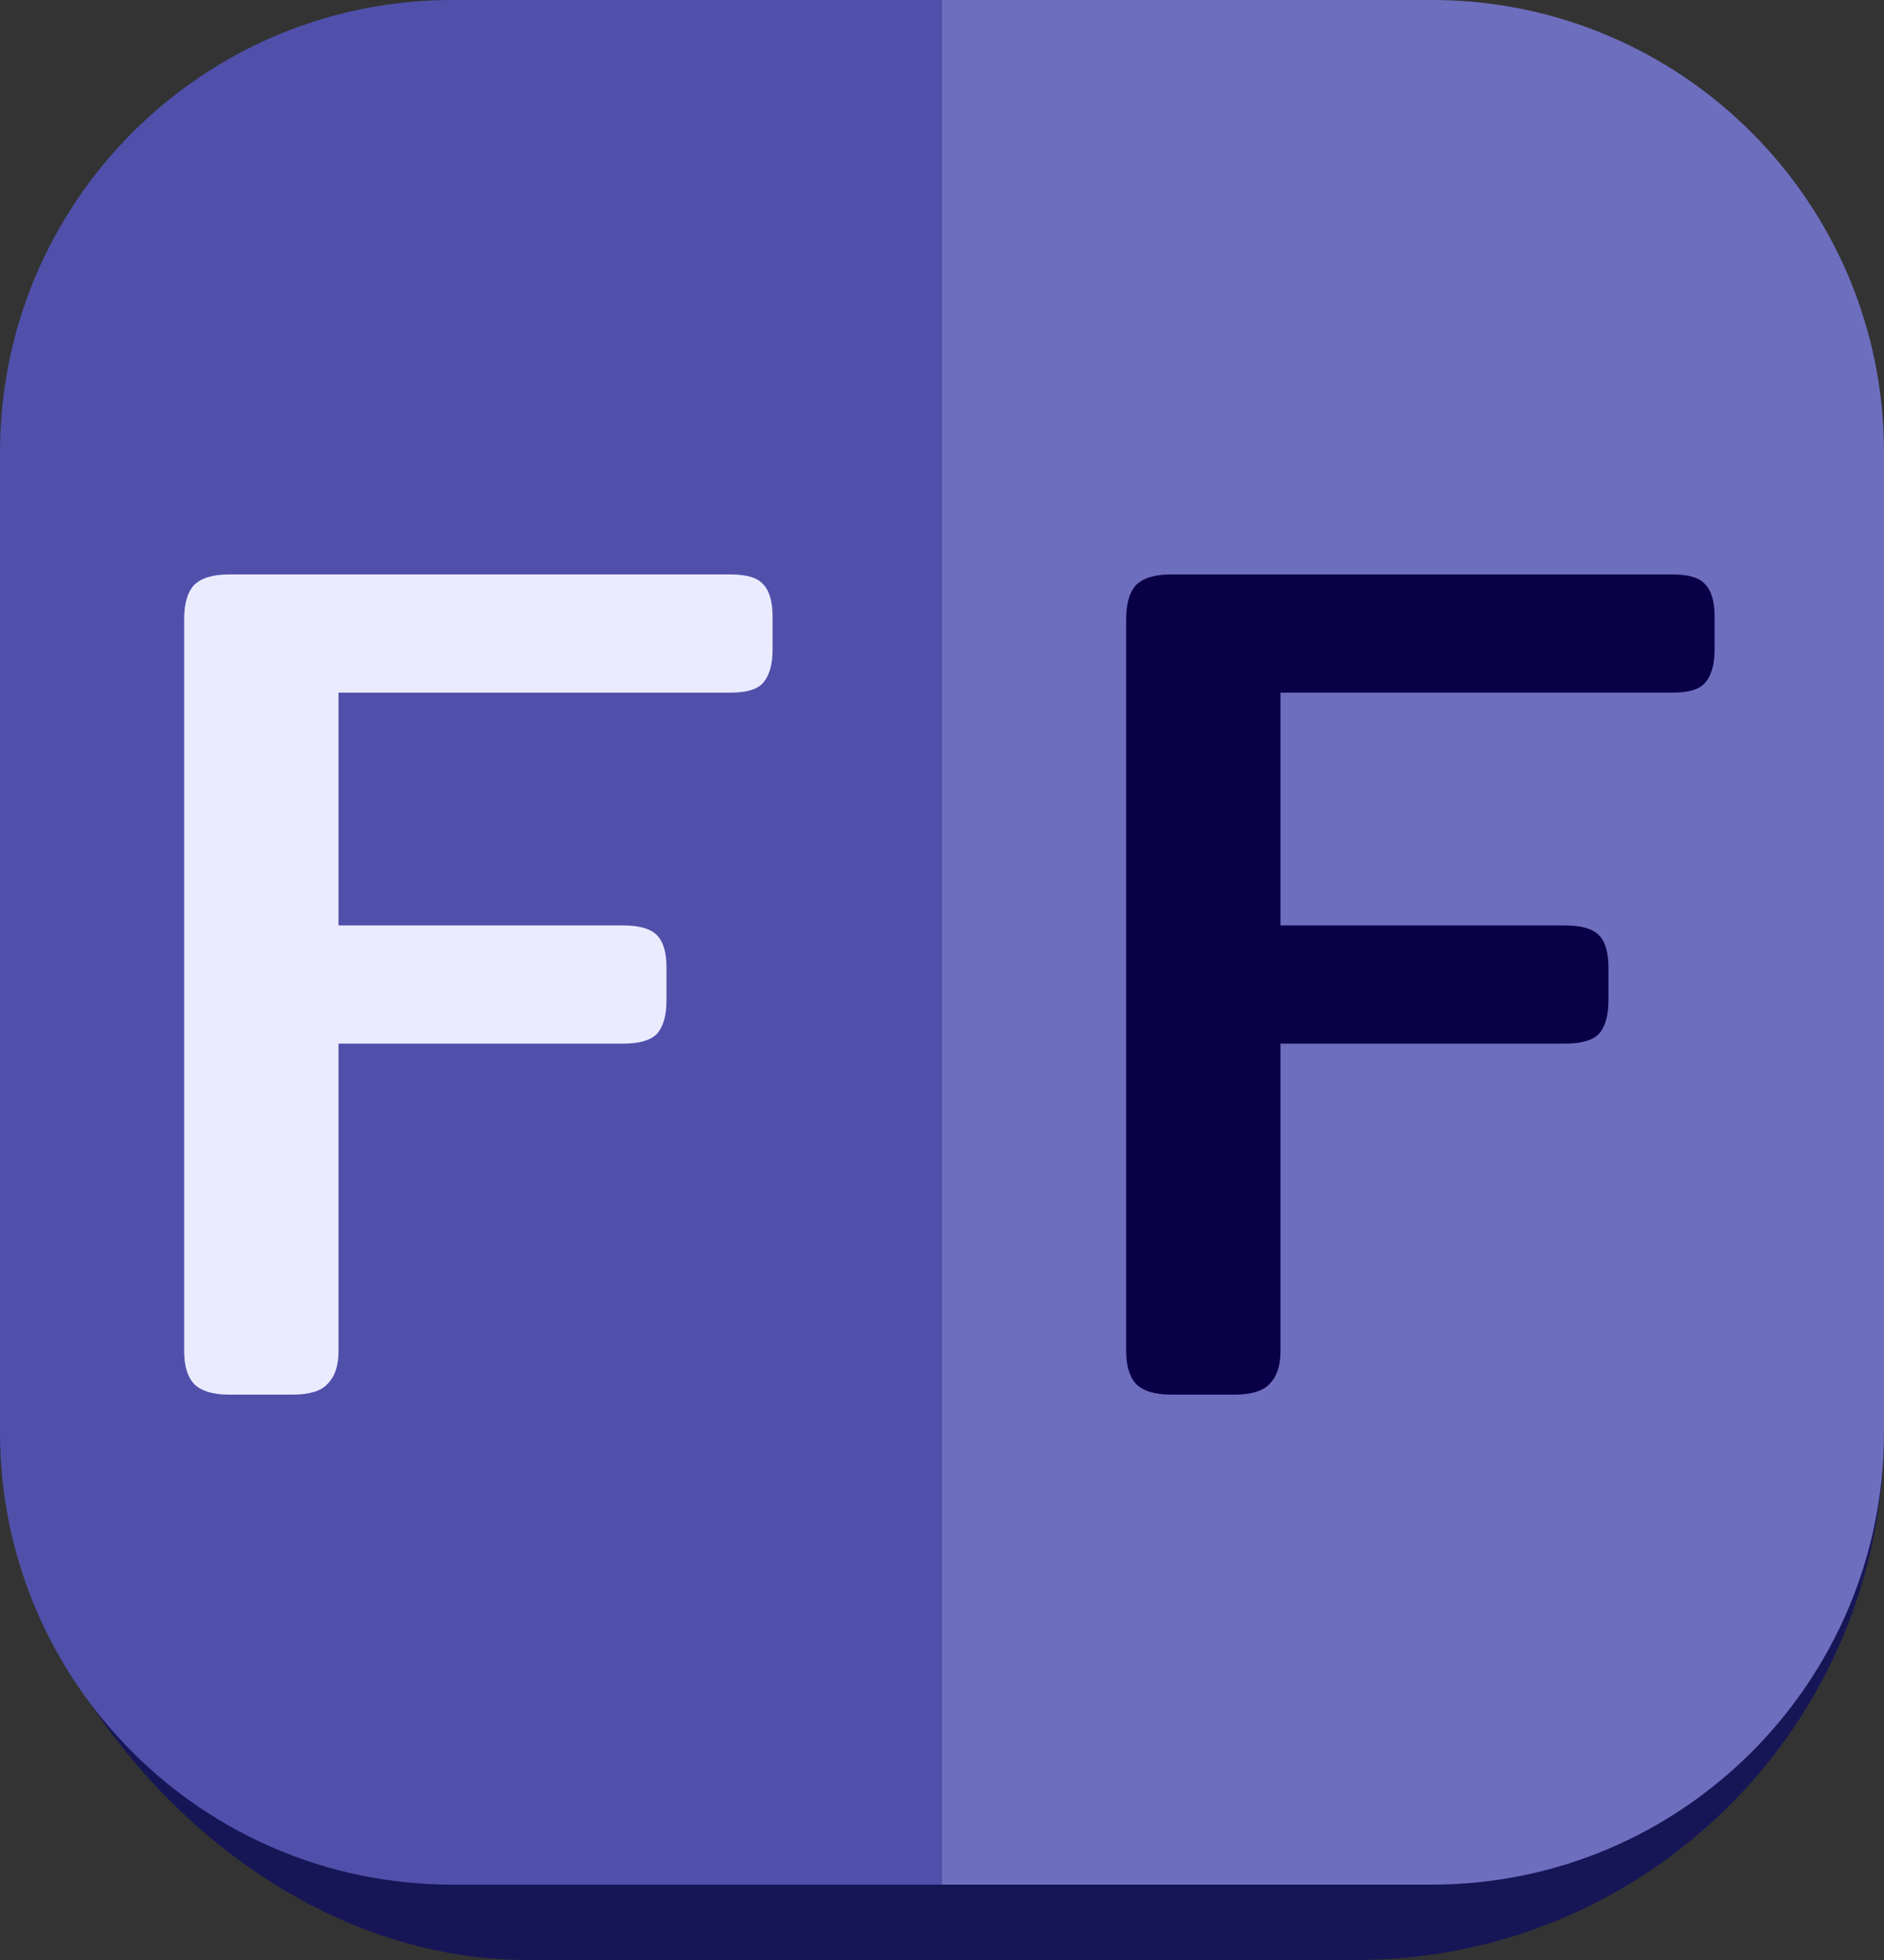 <svg width="50" height="52" viewBox="0 0 50 52" fill="none" xmlns="http://www.w3.org/2000/svg">
<rect x="0" y="0" width="50" height="52" fill="#333333" stroke="none"/>
<rect y="22" width="50" height="30" rx="14" fill="#161657"/>
<path fill-rule="evenodd" clip-rule="evenodd" d="M25 1.90735e-06L12 1.90735e-06C5.373 1.90735e-06 0 5.373 0 12L0 38C0 44.627 5.373 50 12 50H25L25 1.90735e-06Z" fill="#5050AB"/>
<path fill-rule="evenodd" clip-rule="evenodd" d="M25 1.90735e-06L38 1.90735e-06C44.627 1.90735e-06 50 5.373 50 12V38C50 44.627 44.627 50 38 50H25L25 1.90735e-06Z" fill="#6E6EBF"/>
<path d="M31.072 37C30.645 37 30.336 36.904 30.144 36.712C29.973 36.52 29.888 36.232 29.888 35.848L29.888 16.424C29.888 16.019 29.973 15.72 30.144 15.528C30.336 15.336 30.645 15.24 31.072 15.24L44.384 15.24C44.811 15.24 45.099 15.325 45.248 15.496C45.419 15.667 45.504 15.955 45.504 16.36V17.224C45.504 17.629 45.419 17.928 45.248 18.12C45.099 18.291 44.811 18.376 44.384 18.376H33.984V24.552H41.536C41.963 24.552 42.261 24.637 42.432 24.808C42.603 24.979 42.688 25.267 42.688 25.672V26.536C42.688 26.941 42.603 27.24 42.432 27.432C42.261 27.603 41.963 27.688 41.536 27.688H33.984V35.848C33.984 36.232 33.888 36.52 33.696 36.712C33.525 36.904 33.216 37 32.768 37H31.072Z" fill="#0A0047"/>
<path d="M6.072 37C5.645 37 5.336 36.904 5.144 36.712C4.973 36.52 4.888 36.232 4.888 35.848L4.888 16.424C4.888 16.019 4.973 15.72 5.144 15.528C5.336 15.336 5.645 15.24 6.072 15.24L19.384 15.24C19.811 15.24 20.099 15.325 20.248 15.496C20.419 15.667 20.504 15.955 20.504 16.36V17.224C20.504 17.629 20.419 17.928 20.248 18.12C20.099 18.291 19.811 18.376 19.384 18.376H8.984L8.984 24.552H16.536C16.963 24.552 17.261 24.637 17.432 24.808C17.603 24.979 17.688 25.267 17.688 25.672V26.536C17.688 26.941 17.603 27.24 17.432 27.432C17.261 27.603 16.963 27.688 16.536 27.688H8.984V35.848C8.984 36.232 8.888 36.52 8.696 36.712C8.525 36.904 8.216 37 7.768 37H6.072Z" fill="#EBEBFF"/>
</svg>
